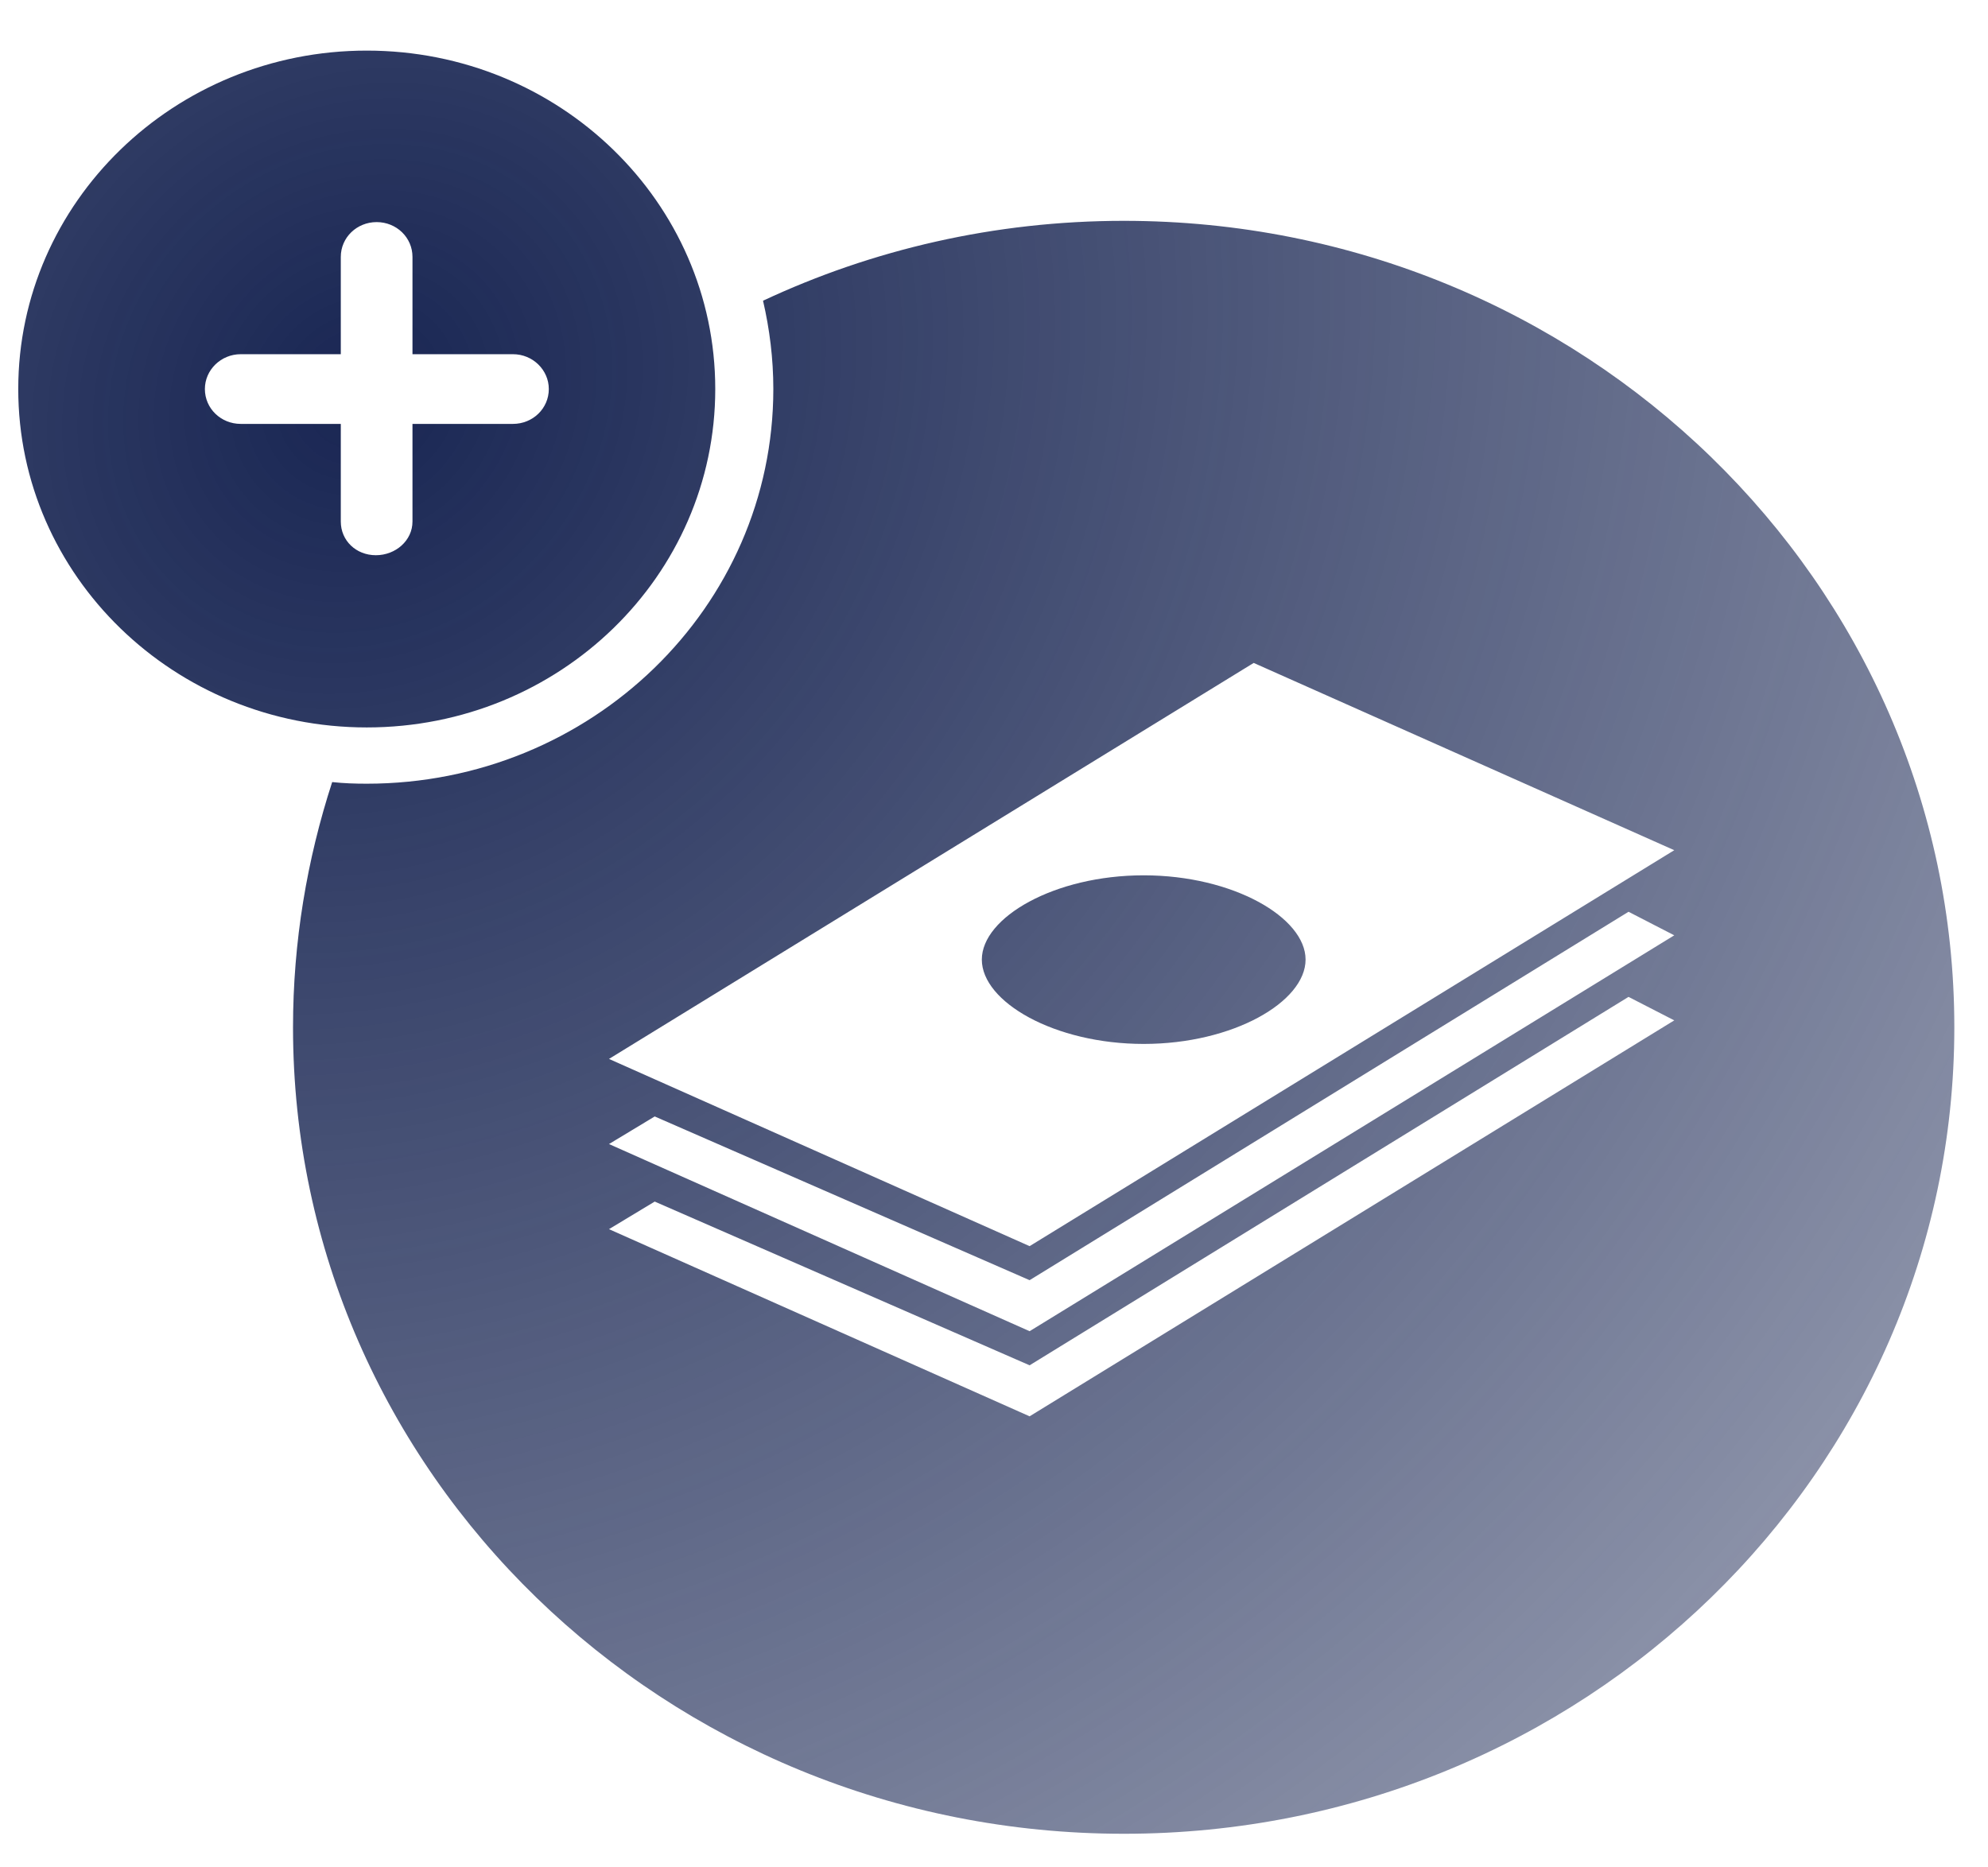 <svg width="33" height="31" viewBox="0 0 33 31" fill="none" xmlns="http://www.w3.org/2000/svg">
<path id="Vector" fill-rule="evenodd" clip-rule="evenodd" d="M16.298 15.93C16.298 16.631 17.501 17.33 18.985 17.33C20.468 17.33 21.672 16.631 21.672 15.93C21.672 15.231 20.468 14.531 18.985 14.531C17.501 14.531 16.298 15.231 16.298 15.93ZM4.864 17.054C4.864 24.448 11.039 30.442 18.656 30.442C26.268 30.442 32.441 24.447 32.441 17.054C32.441 9.66 26.268 3.666 18.656 3.666C16.509 3.666 14.478 4.144 12.666 4.992C12.775 5.462 12.837 5.953 12.837 6.458C12.837 10.078 9.814 13.01 6.088 13.01C5.897 13.01 5.705 13.004 5.514 12.983C5.096 14.269 4.864 15.634 4.864 17.054ZM27.792 15.527L17.091 22.099L10.109 18.992L10.868 18.534L17.091 21.252L27.033 15.136L27.792 15.527ZM27.792 16.939L17.091 23.512L10.109 20.405L10.868 19.947L17.091 22.665L27.033 16.549L27.792 16.939ZM27.792 14.114L17.091 20.687L10.109 17.579L20.811 11.005L27.792 14.114ZM0.303 6.458C0.303 9.559 2.895 12.076 6.088 12.076C9.289 12.076 11.873 9.56 11.873 6.458C11.873 3.357 9.288 0.84 6.088 0.84C2.895 0.84 0.303 3.357 0.303 6.458ZM6.847 4.265V5.88H8.515C8.844 5.88 9.11 6.142 9.11 6.458C9.11 6.781 8.844 7.037 8.515 7.037H6.847V8.658C6.847 8.974 6.567 9.217 6.239 9.217C5.91 9.217 5.657 8.974 5.657 8.658V7.037H3.996C3.667 7.037 3.401 6.781 3.401 6.458C3.401 6.142 3.667 5.88 3.996 5.88H5.657V4.265C5.657 3.942 5.924 3.687 6.252 3.687C6.581 3.687 6.847 3.942 6.847 4.265Z" fill="url(#paint0_radial_419_723)"/>
<defs>
<radialGradient id="paint0_radial_419_723" cx="0" cy="0" r="1" gradientUnits="userSpaceOnUse" gradientTransform="translate(6.223 6.761) rotate(45) scale(59.803 64.929)">
<stop stop-color="#192653"/>
<stop offset="1" stop-color="#192653" stop-opacity="0"/>
</radialGradient>
</defs>
</svg>
